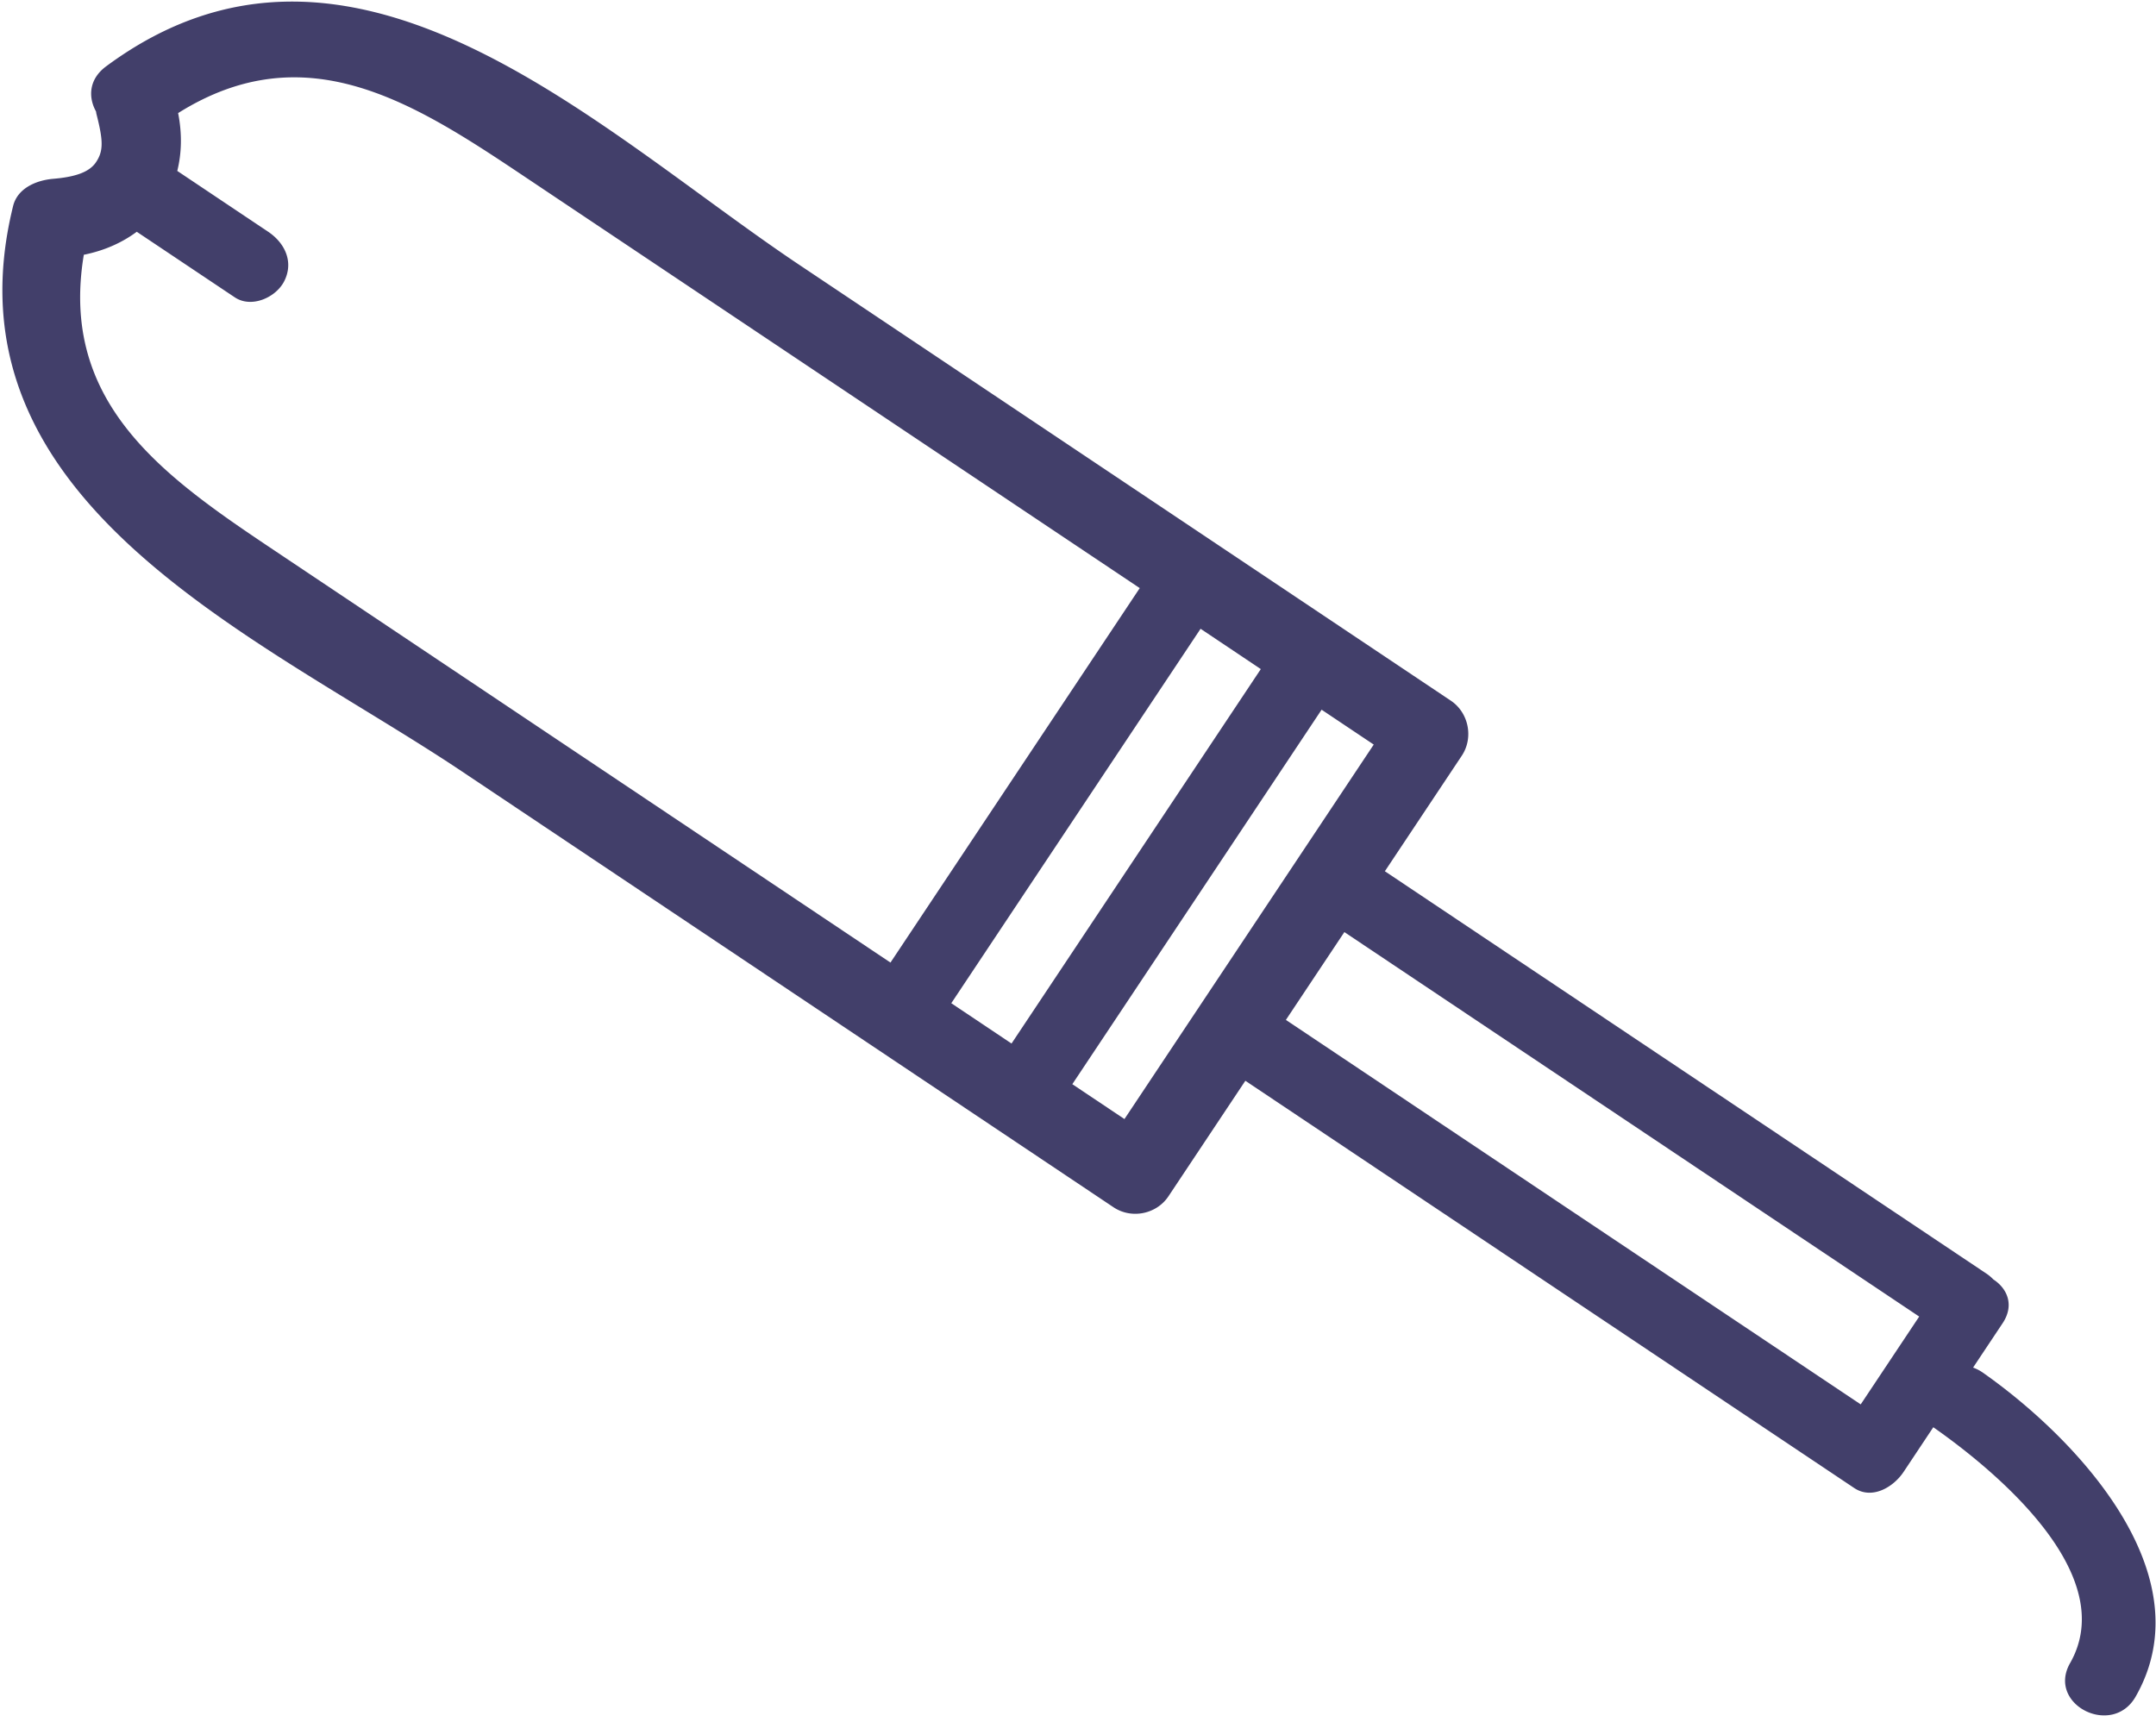 <svg xmlns="http://www.w3.org/2000/svg" width="194" height="155" viewBox="0 0 194 155">
    <path fill="#423F6A" fill-rule="nonzero" d="M178.385 123.503a3.63 3.63 0 0 0-.844-.43c.884-1.331 1.772-2.661 2.657-3.992 1.083-1.629.42-3.127-.836-3.944a3.687 3.687 0 0 0-.613-.517c-18.045-12.07-36.091-24.144-54.136-36.215l6.919-10.394c1.078-1.62.628-3.878-.99-4.96L71.93 23.84C53.737 11.67 31.66-10.407 9.546 5.974c-1.557 1.154-1.62 2.77-.906 4.058.014.072.018.14.035.214.622 2.423.64 3.338-.033 4.347-.627.94-1.968 1.339-3.861 1.5-1.51.129-3.204.84-3.601 2.445-6.602 26.759 22.207 38.722 40.4 50.894l58.611 39.209c1.619 1.083 3.871.634 4.95-.986l6.918-10.394 54.78 36.646c1.623 1.086 3.545-.088 4.449-1.446l2.675-4.022c.007.005.01.01.016.013 5.58 3.907 16.84 13.23 12.29 21.216-2.117 3.72 3.79 6.717 5.9 3.014 6.31-11.064-5.458-23.35-13.784-29.179zM85.598 90.282c7.477-11.232 14.953-22.465 22.432-33.697 1.807 1.207 3.613 2.418 5.42 3.628-7.476 11.231-14.952 22.465-22.431 33.697-1.806-1.21-3.613-2.418-5.421-3.628zM24.694 49.54C14.829 42.94 5.304 36.357 7.542 22.927c1.857-.373 3.453-1.094 4.764-2.069 2.94 1.965 5.877 3.933 8.817 5.898 1.503 1.007 3.704.022 4.45-1.446.888-1.749.05-3.457-1.45-4.46-2.723-1.821-5.447-3.645-8.171-5.468.395-1.589.445-3.342.076-5.205 11.513-7.226 21.232-.935 31.095 5.664l30.472 20.386 24.962 16.698-22.431 33.7-24.962-16.699a92675.576 92675.576 0 0 0-30.47-20.386zm71.795 48.028l22.431-33.7c1.565 1.046 3.127 2.093 4.691 3.138-7.476 11.233-14.955 22.466-22.43 33.7l-4.692-3.138zm19.218-5.784c1.754-2.634 3.507-5.269 5.262-7.903 17.242 11.532 34.482 23.067 51.723 34.6l-5.262 7.903c-17.242-11.532-34.483-23.065-51.723-34.6z"/>
</svg>
